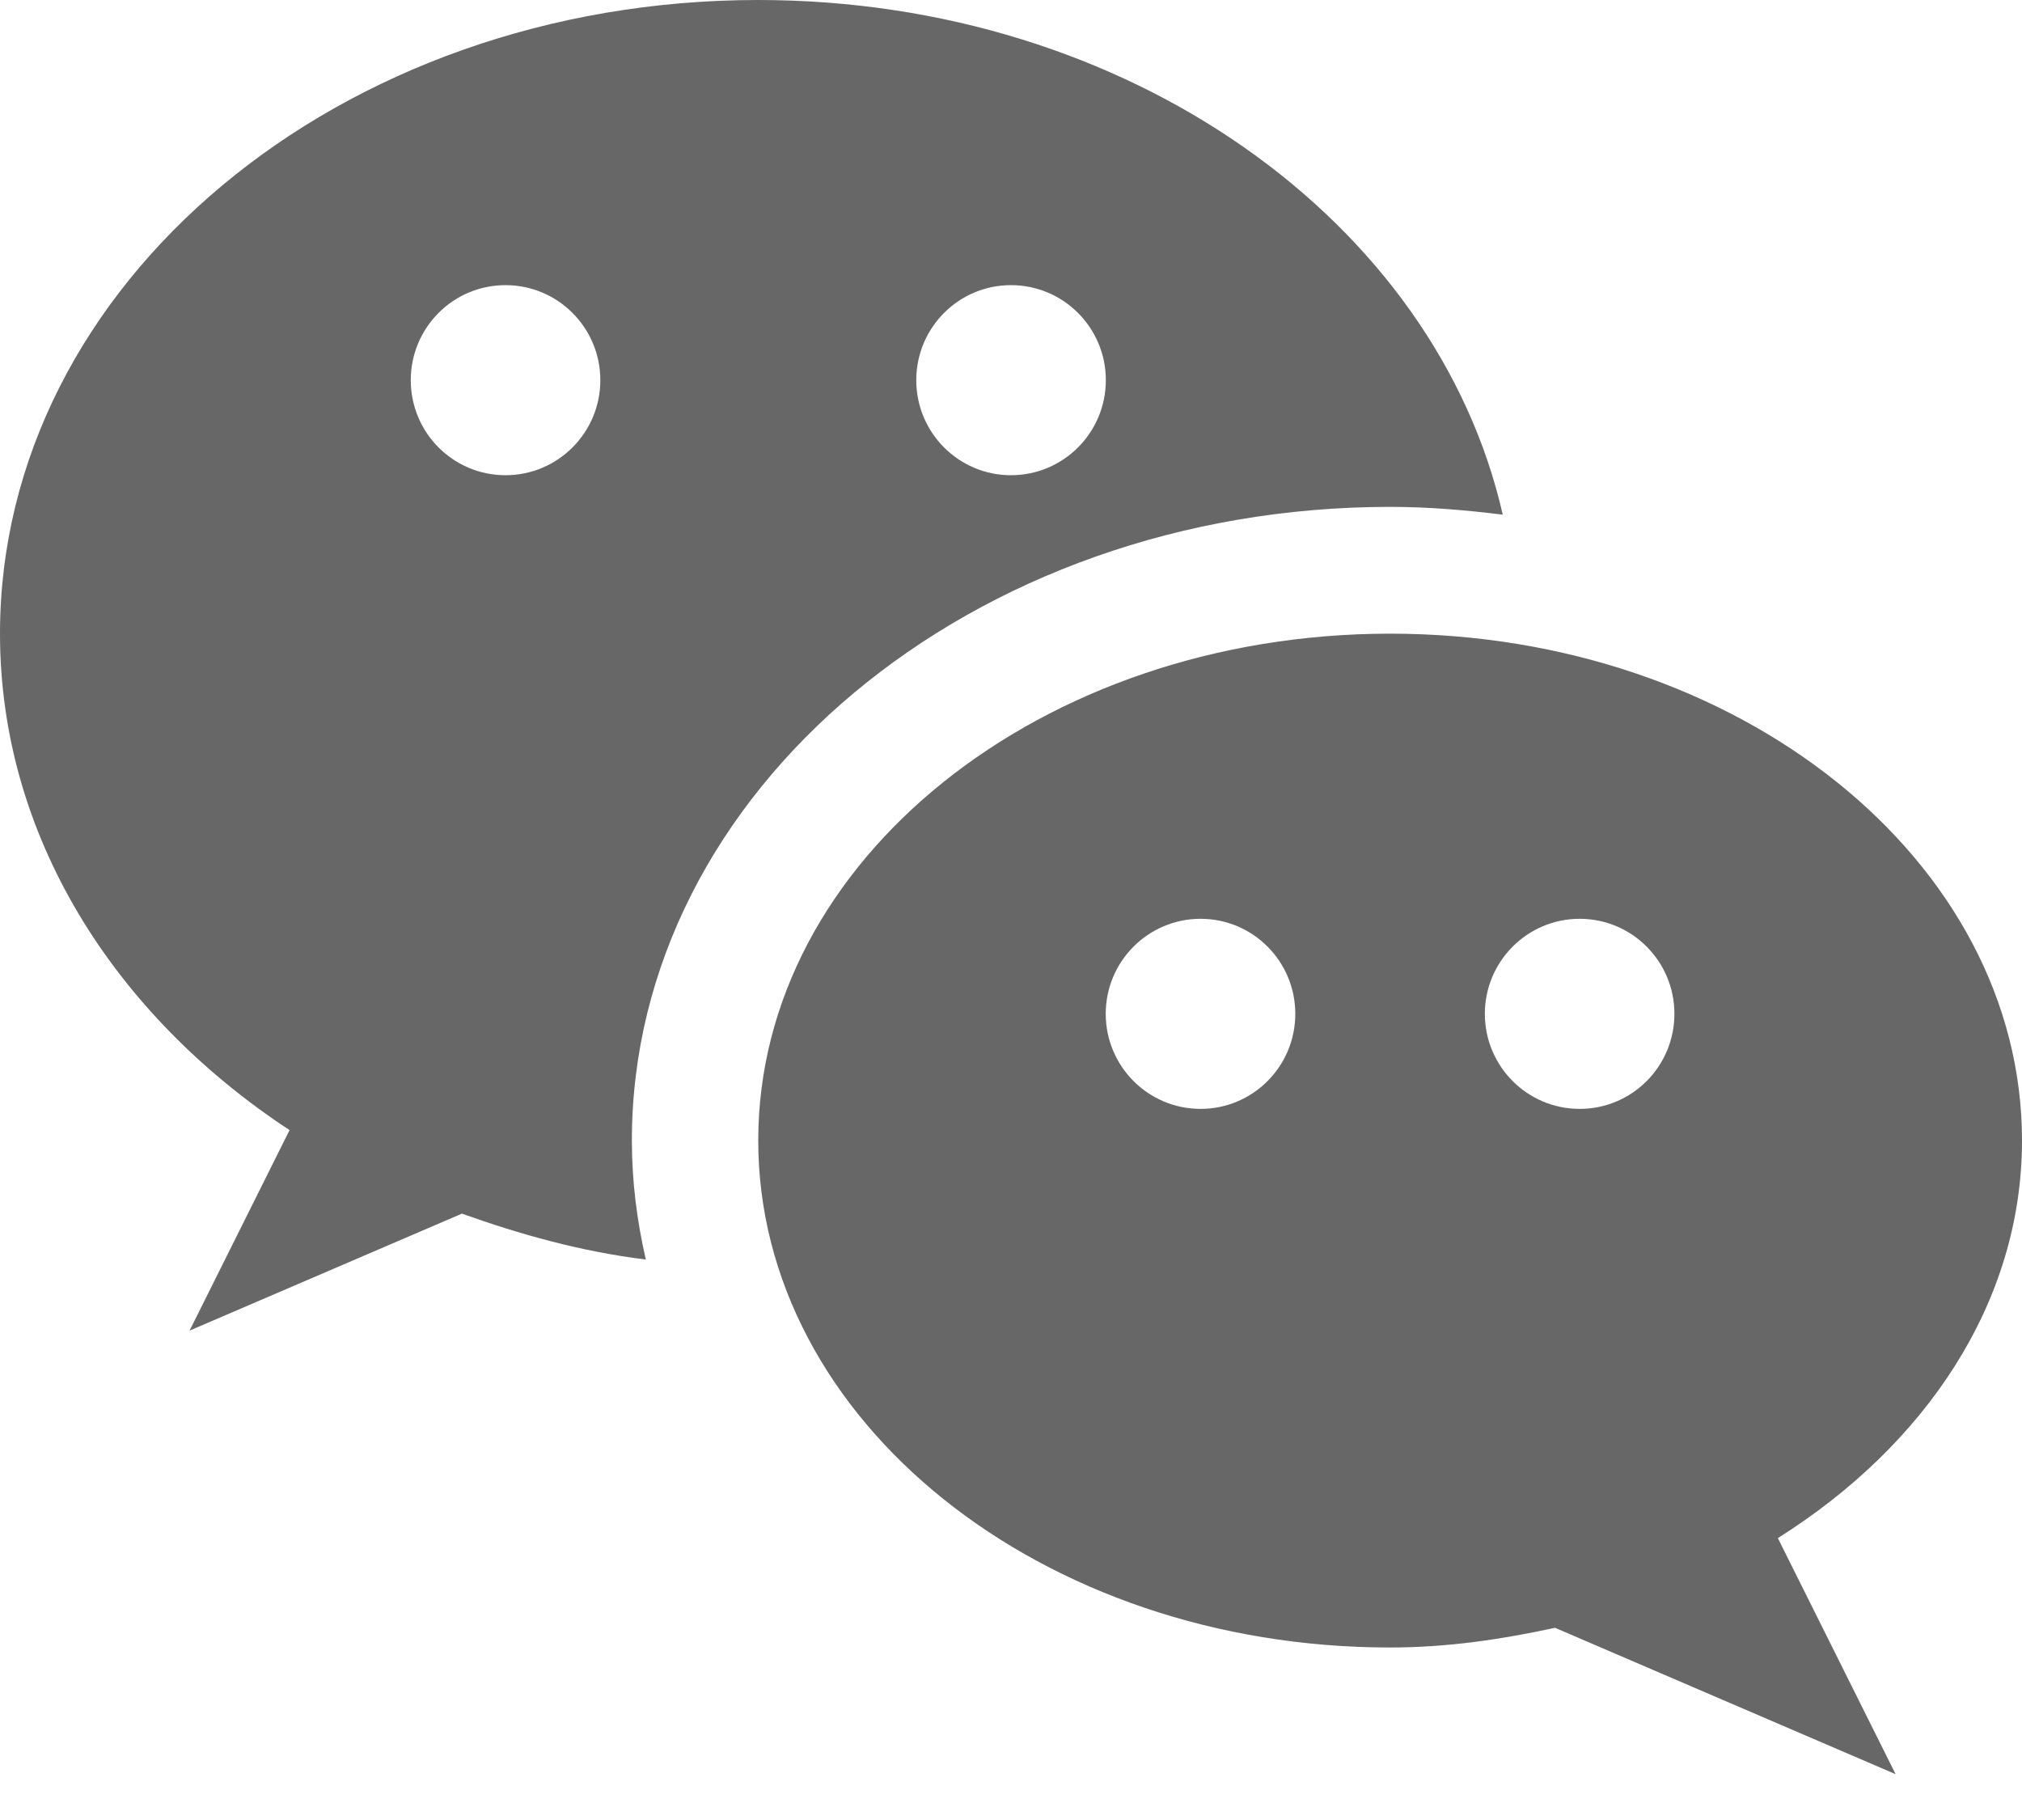 <svg width="20" height="18" viewBox="0 0 20 18" fill="none" xmlns="http://www.w3.org/2000/svg">
<path d="M13.75 5.013C14.129 5.013 14.499 5.045 14.864 5.09C14.204 2.192 11.16 0 7.5 0C3.357 0 0 2.806 0 6.267C0 8.262 1.123 10.032 2.864 11.177L1.875 13.16L4.569 12.003C5.146 12.209 5.746 12.378 6.388 12.457C6.3 12.075 6.25 11.683 6.25 11.28C6.25 7.825 9.614 5.013 13.75 5.013ZM10 2.82C10.518 2.82 10.938 3.241 10.938 3.76C10.938 4.279 10.518 4.7 10 4.7C9.482 4.7 9.063 4.279 9.063 3.76C9.063 3.241 9.482 2.82 10 2.82ZM5 4.7C4.482 4.7 4.063 4.279 4.063 3.76C4.063 3.241 4.482 2.82 5 2.82C5.518 2.82 5.938 3.241 5.938 3.76C5.938 4.279 5.518 4.7 5 4.7Z" fill="#676767"/>
<path d="M20 11.28C20 8.511 17.201 6.267 13.75 6.267C10.299 6.267 7.5 8.511 7.5 11.28C7.5 14.049 10.299 16.294 13.75 16.294C14.317 16.294 14.857 16.213 15.381 16.099L18.75 17.547L17.585 15.212C19.045 14.294 20 12.883 20 11.28ZM11.875 10.967C11.357 10.967 10.937 10.546 10.937 10.027C10.937 9.508 11.357 9.087 11.875 9.087C12.393 9.087 12.812 9.508 12.812 10.027C12.812 10.546 12.393 10.967 11.875 10.967ZM15.625 10.967C15.107 10.967 14.687 10.546 14.687 10.027C14.687 9.508 15.107 9.087 15.625 9.087C16.143 9.087 16.562 9.508 16.562 10.027C16.562 10.546 16.143 10.967 15.625 10.967Z" fill="#676767"/>
</svg>
